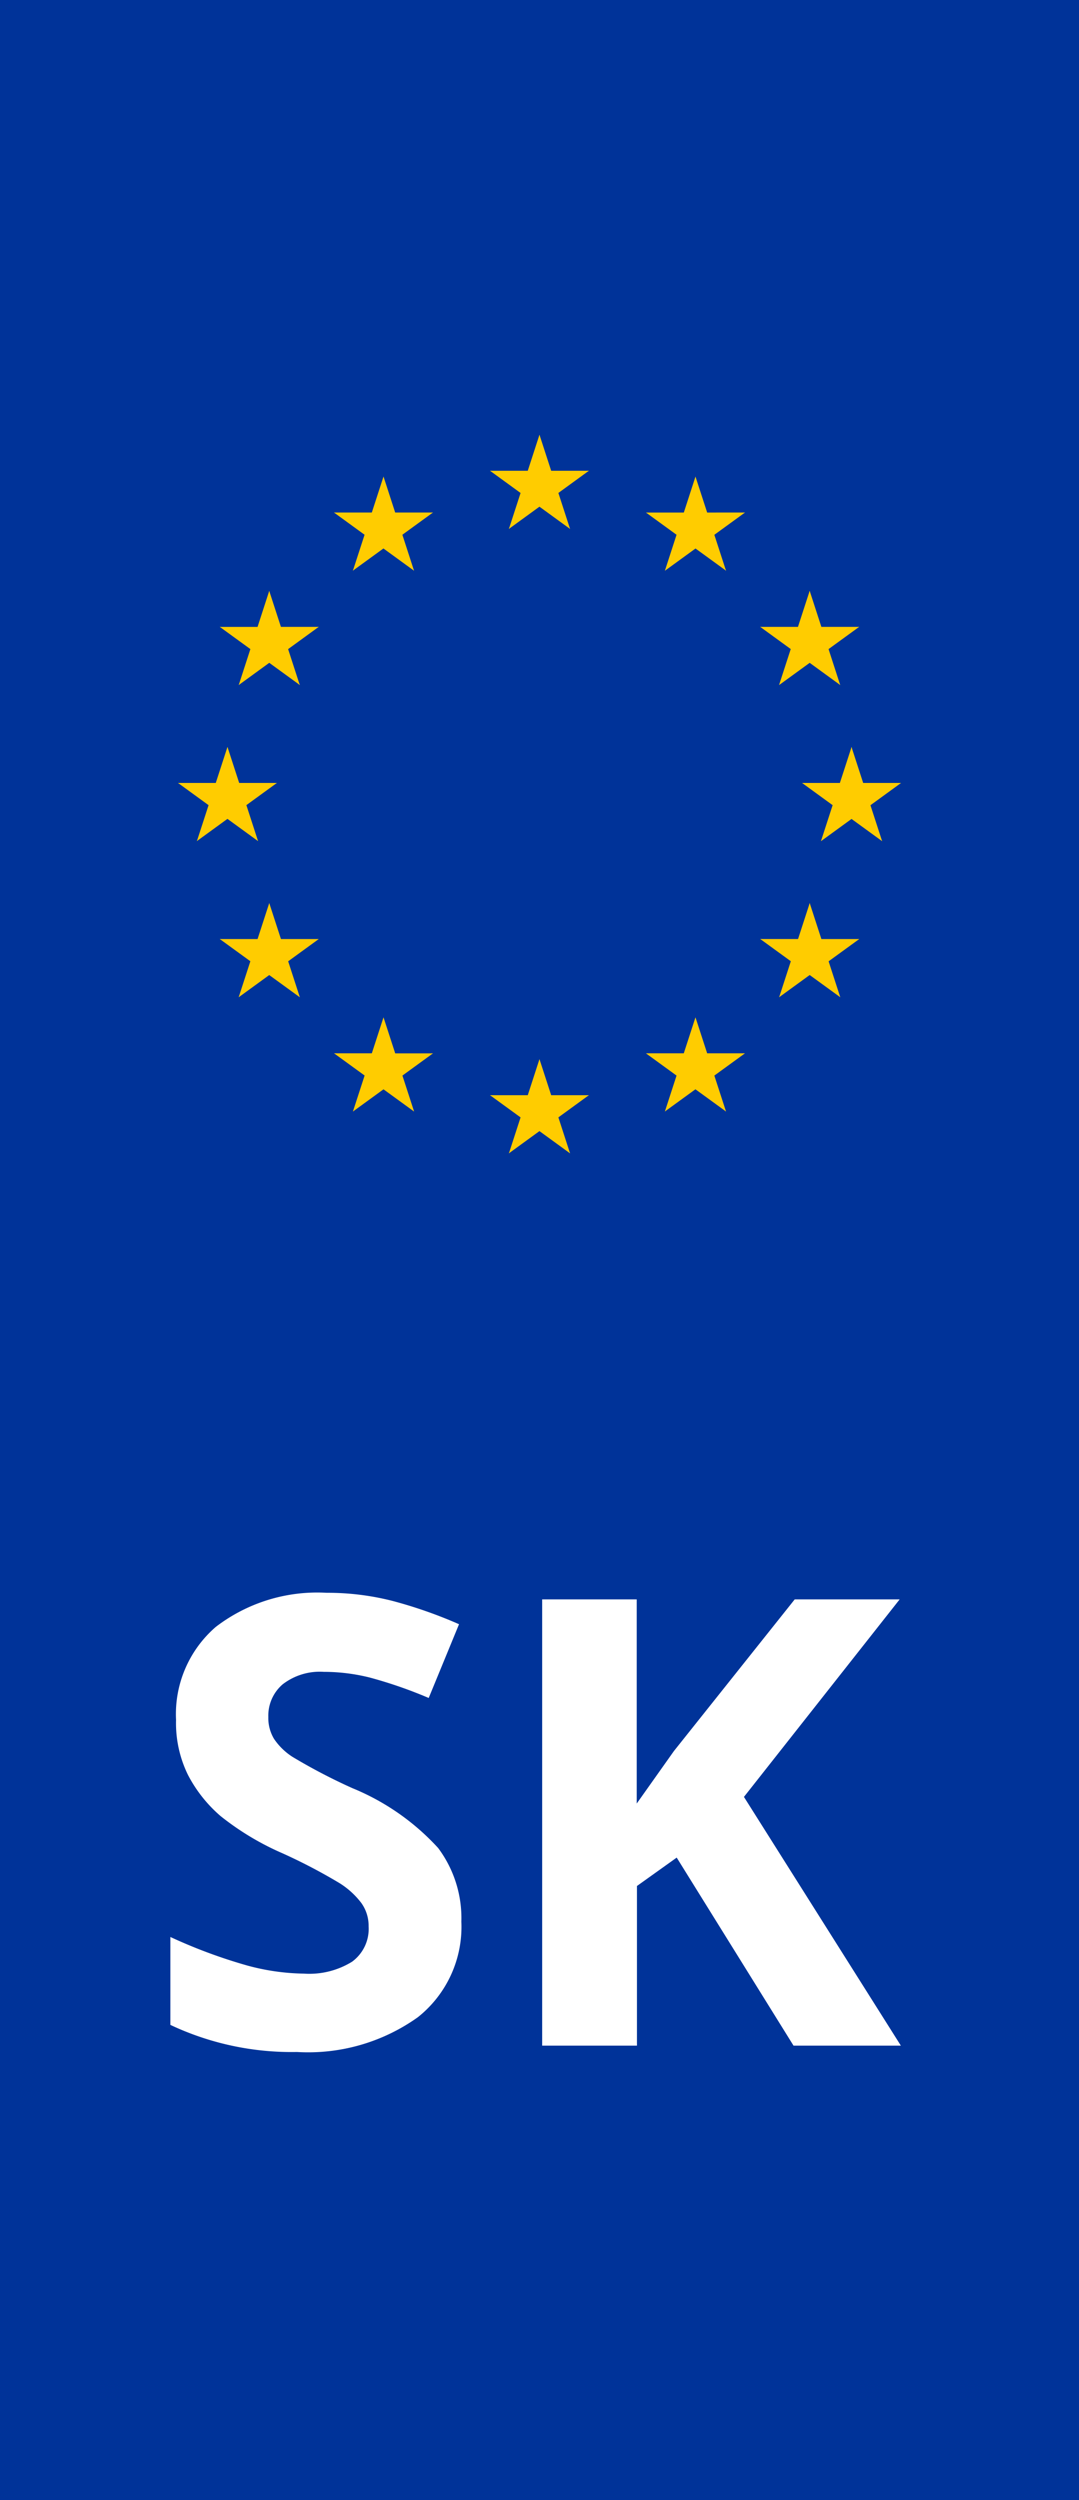 <svg xmlns="http://www.w3.org/2000/svg" width="19" height="44" viewBox="0 0 19 44">
  <g id="ecv-eu" transform="translate(-271 -2523)">
    <rect id="bg" width="19" height="44" transform="translate(271 2523)" fill="#039"/>
    <path id="sk" d="M5.624-2.181A2.03,2.03,0,0,1,4.858-.5a3.325,3.325,0,0,1-2.13.612A5,5,0,0,1,.5-.365V-1.912a9.163,9.163,0,0,0,1.345.5,3.981,3.981,0,0,0,1.007.145A1.432,1.432,0,0,0,3.7-1.477.716.716,0,0,0,3.991-2.1a.688.688,0,0,0-.129-.411,1.442,1.442,0,0,0-.379-.346,9.739,9.739,0,0,0-1.018-.532,4.824,4.824,0,0,1-1.08-.65,2.44,2.44,0,0,1-.575-.725A2.069,2.069,0,0,1,.6-5.731,2.029,2.029,0,0,1,1.3-7.369a2.935,2.935,0,0,1,1.952-.6,4.61,4.61,0,0,1,1.168.145,8.03,8.03,0,0,1,1.163.408L5.049-6.118a7.858,7.858,0,0,0-1.039-.36,3.345,3.345,0,0,0-.808-.1,1.07,1.07,0,0,0-.725.22.726.726,0,0,0-.252.575.711.711,0,0,0,.1.384,1.122,1.122,0,0,0,.325.317,10.047,10.047,0,0,0,1.055.551A4.2,4.2,0,0,1,5.215-3.478,2.06,2.06,0,0,1,5.624-2.181ZM13.363,0H11.473L9.416-3.309l-.7.5V0H7.047V-7.853H8.712v3.593l.655-.924,2.127-2.669h1.848L10.6-4.377Z" transform="translate(273.5 2559)" fill="#fff"/>
    <g id="eu-flag-stars" transform="translate(268.712 2529)">
      <g id="star-1" transform="matrix(0.809, -0.588, 0.588, 0.809, 13.135, 3.088)">
        <path id="t" d="M0,.916V0H.458Z" transform="matrix(0.951, -0.309, 0.309, 0.951, 0.723, 1.042)" fill="#fc0"/>
        <path id="Path_49" data-name="Path 49" d="M0,0V.916H.458Z" transform="translate(1.005 1.912) rotate(-162)" fill="#fc0"/>
        <path id="t-2" data-name="t" d="M0,.916V0H.458Z" transform="translate(0.961 1.28) rotate(-90)" fill="#fc0"/>
        <path id="Path_50" data-name="Path 50" d="M0,0V.916H.458Z" transform="translate(1.877 1.28) rotate(126)" fill="#fc0"/>
        <path id="t-3" data-name="t" d="M0,.916V0H.458Z" transform="translate(1.261 1.127) rotate(-162)" fill="#fc0"/>
        <path id="Path_51" data-name="Path 51" d="M0,0V.916H.458Z" transform="matrix(0.588, 0.809, -0.809, 0.588, 1.544, 0.256)" fill="#fc0"/>
        <path id="t-4" data-name="t" d="M0,0V.916H.458Z" transform="translate(0.135 1.28) rotate(-90)" fill="#fc0"/>
        <path id="Path_52" data-name="Path 52" d="M0,.916V0H.458Z" transform="matrix(0.588, 0.809, -0.809, 0.588, 0.875, 0.741)" fill="#fc0"/>
        <path id="t-5" data-name="t" d="M0,0V.916H.458Z" transform="translate(0.467 0.256) rotate(-18)" fill="#fc0"/>
        <path id="Path_53" data-name="Path 53" d="M0,.916V0H.458Z" transform="matrix(-0.588, 0.809, -0.809, -0.588, 1.208, 0.794)" fill="#fc0"/>
      </g>
      <g id="star-2" transform="matrix(0.809, 0.588, -0.588, 0.809, 16.318, 3.917)">
        <path id="t-6" data-name="t" d="M0,.916V0H.458Z" transform="translate(0.722 1.042) rotate(-18)" fill="#fc0"/>
        <path id="Path_54" data-name="Path 54" d="M0,0V.916H.458Z" transform="matrix(-0.951, -0.309, 0.309, -0.951, 1.006, 1.913)" fill="#fc0"/>
        <path id="t-7" data-name="t" d="M0,.916V0H.458Z" transform="translate(0.961 1.28) rotate(-90)" fill="#fc0"/>
        <path id="Path_55" data-name="Path 55" d="M0,0V.916H.458Z" transform="matrix(-0.588, 0.809, -0.809, -0.588, 1.876, 1.28)" fill="#fc0"/>
        <path id="t-8" data-name="t" d="M0,.916V0H.458Z" transform="translate(1.261 1.127) rotate(-162)" fill="#fc0"/>
        <path id="Path_56" data-name="Path 56" d="M0,0V.916H.458Z" transform="matrix(0.588, 0.809, -0.809, 0.588, 1.544, 0.256)" fill="#fc0"/>
        <path id="t-9" data-name="t" d="M0,0V.916H.458Z" transform="translate(0.135 1.28) rotate(-90)" fill="#fc0"/>
        <path id="Path_57" data-name="Path 57" d="M0,.916V0H.458Z" transform="translate(0.876 0.742) rotate(54)" fill="#fc0"/>
        <path id="t-10" data-name="t" d="M0,0V.916H.458Z" transform="translate(0.467 0.256) rotate(-18)" fill="#fc0"/>
        <path id="Path_58" data-name="Path 58" d="M0,.916V0H.458Z" transform="matrix(-0.588, 0.809, -0.809, -0.588, 1.208, 0.794)" fill="#fc0"/>
      </g>
      <g id="star-3" transform="translate(18.288 9.059) rotate(180)">
        <path id="t-11" data-name="t" d="M0,.916V0H.458Z" transform="translate(0.723 1.042) rotate(-18)" fill="#fc0"/>
        <path id="Path_44" data-name="Path 44" d="M0,0V.916H.458Z" transform="translate(1.005 1.913) rotate(-162)" fill="#fc0"/>
        <path id="t-12" data-name="t" d="M0,.916V0H.458Z" transform="translate(0.96 1.28) rotate(-90)" fill="#fc0"/>
        <path id="Path_45" data-name="Path 45" d="M0,0V.916H.458Z" transform="matrix(-0.588, 0.809, -0.809, -0.588, 1.876, 1.28)" fill="#fc0"/>
        <path id="t-13" data-name="t" d="M0,.916V0H.458Z" transform="translate(1.261 1.127) rotate(-162)" fill="#fc0"/>
        <path id="Path_46" data-name="Path 46" d="M0,0V.916H.458Z" transform="matrix(0.588, 0.809, -0.809, 0.588, 1.543, 0.256)" fill="#fc0"/>
        <path id="t-14" data-name="t" d="M0,0V.916H.458Z" transform="translate(0.134 1.28) rotate(-90)" fill="#fc0"/>
        <path id="Path_47" data-name="Path 47" d="M0,.916V0H.458Z" transform="matrix(0.588, 0.809, -0.809, 0.588, 0.875, 0.741)" fill="#fc0"/>
        <path id="t-15" data-name="t" d="M0,0V.916H.458Z" transform="translate(0.467 0.256) rotate(-18)" fill="#fc0"/>
        <path id="Path_48" data-name="Path 48" d="M0,.916V0H.458Z" transform="matrix(-0.588, 0.809, -0.809, -0.588, 1.208, 0.794)" fill="#fc0"/>
      </g>
      <g id="star-4" transform="translate(17.805 10.161) rotate(108)">
        <path id="t-16" data-name="t" d="M0,.916V0H.458Z" transform="translate(0.722 1.042) rotate(-18)" fill="#fc0"/>
        <path id="Path_59" data-name="Path 59" d="M0,0V.916H.458Z" transform="translate(1.005 1.912) rotate(-162)" fill="#fc0"/>
        <path id="t-17" data-name="t" d="M0,.916V0H.458Z" transform="translate(0.961 1.28) rotate(-90)" fill="#fc0"/>
        <path id="Path_60" data-name="Path 60" d="M0,0V.916H.458Z" transform="translate(1.876 1.28) rotate(126)" fill="#fc0"/>
        <path id="t-18" data-name="t" d="M0,.916V0H.458Z" transform="matrix(-0.951, -0.309, 0.309, -0.951, 1.261, 1.127)" fill="#fc0"/>
        <path id="Path_61" data-name="Path 61" d="M0,0V.916H.458Z" transform="matrix(0.588, 0.809, -0.809, 0.588, 1.544, 0.256)" fill="#fc0"/>
        <path id="t-19" data-name="t" d="M0,0V.916H.458Z" transform="matrix(0, -1, 1, 0, 0.135, 1.28)" fill="#fc0"/>
        <path id="Path_62" data-name="Path 62" d="M0,.916V0H.458Z" transform="translate(0.875 0.742) rotate(54)" fill="#fc0"/>
        <path id="t-20" data-name="t" d="M0,0V.916H.458Z" transform="translate(0.467 0.256) rotate(-18)" fill="#fc0"/>
        <path id="Path_63" data-name="Path 63" d="M0,.916V0H.458Z" transform="matrix(-0.588, 0.809, -0.809, -0.588, 1.208, 0.794)" fill="#fc0"/>
      </g>
      <g id="star-5" transform="translate(15.793 12.172) rotate(108)">
        <path id="t-21" data-name="t" d="M0,.916V0H.458Z" transform="translate(0.722 1.042) rotate(-18)" fill="#fc0"/>
        <path id="Path_64" data-name="Path 64" d="M0,0V.916H.458Z" transform="translate(1.006 1.913) rotate(-162)" fill="#fc0"/>
        <path id="t-22" data-name="t" d="M0,.916V0H.458Z" transform="translate(0.961 1.28) rotate(-90)" fill="#fc0"/>
        <path id="Path_65" data-name="Path 65" d="M0,0V.916H.458Z" transform="translate(1.876 1.28) rotate(126)" fill="#fc0"/>
        <path id="t-23" data-name="t" d="M0,.916V0H.458Z" transform="matrix(-0.951, -0.309, 0.309, -0.951, 1.261, 1.127)" fill="#fc0"/>
        <path id="Path_66" data-name="Path 66" d="M0,0V.916H.458Z" transform="matrix(0.588, 0.809, -0.809, 0.588, 1.544, 0.256)" fill="#fc0"/>
        <path id="t-24" data-name="t" d="M0,0V.916H.458Z" transform="matrix(0, -1, 1, 0, 0.135, 1.28)" fill="#fc0"/>
        <path id="Path_67" data-name="Path 67" d="M0,.916V0H.458Z" transform="translate(0.875 0.741) rotate(54)" fill="#fc0"/>
        <path id="t-25" data-name="t" d="M0,0V.916H.458Z" transform="translate(0.467 0.256) rotate(-18)" fill="#fc0"/>
        <path id="Path_68" data-name="Path 68" d="M0,.916V0H.458Z" transform="matrix(-0.588, 0.809, -0.809, -0.588, 1.208, 0.794)" fill="#fc0"/>
      </g>
      <g id="star-6" transform="translate(10.782 12.641)">
        <path id="t-26" data-name="t" d="M0,0V.916H.458Z" transform="translate(1.005) rotate(18)" fill="#fc0"/>
        <path id="Path_14" data-name="Path 14" d="M0,.916V0H.458Z" transform="translate(1.289 0.871) rotate(162)" fill="#fc0"/>
        <path id="t-27" data-name="t" d="M0,0V.916H.458Z" transform="translate(1.876 0.633) rotate(90)" fill="#fc0"/>
        <path id="Path_15" data-name="Path 15" d="M0,.916V0H.458Z" transform="matrix(-0.588, -0.809, 0.809, -0.588, 1.135, 1.171)" fill="#fc0"/>
        <path id="t-28" data-name="t" d="M0,0V.916H.458Z" transform="translate(1.544 1.656) rotate(162)" fill="#fc0"/>
        <path id="Path_16" data-name="Path 16" d="M0,.916V0H.458Z" transform="matrix(0.588, -0.809, 0.809, 0.588, 0.803, 1.118)" fill="#fc0"/>
        <path id="t-29" data-name="t" d="M0,.916V0H.458Z" transform="translate(1.05 0.633) rotate(90)" fill="#fc0"/>
        <path id="Path_17" data-name="Path 17" d="M0,0V.916H.458Z" transform="matrix(0.588, -0.809, 0.809, 0.588, 0.135, 0.633)" fill="#fc0"/>
        <path id="t-30" data-name="t" d="M0,.916V0H.458Z" transform="translate(0.75 0.786) rotate(18)" fill="#fc0"/>
        <path id="Path_18" data-name="Path 18" d="M0,0V.916H.458Z" transform="matrix(-0.588, -0.809, 0.809, -0.588, 0.467, 1.656)" fill="#fc0"/>
      </g>
      <g id="star-7" transform="translate(9.601 11.581) rotate(72)">
        <path id="t-31" data-name="t" d="M0,0V.916H.458Z" transform="translate(1.006 0) rotate(18)" fill="#fc0"/>
        <path id="Path_39" data-name="Path 39" d="M0,.916V0H.458Z" transform="translate(1.289 0.871) rotate(162)" fill="#fc0"/>
        <path id="t-32" data-name="t" d="M0,0V.916H.458Z" transform="translate(1.876 0.632) rotate(90)" fill="#fc0"/>
        <path id="Path_40" data-name="Path 40" d="M0,.916V0H.458Z" transform="translate(1.136 1.171) rotate(-126)" fill="#fc0"/>
        <path id="t-33" data-name="t" d="M0,0V.916H.458Z" transform="matrix(-0.951, 0.309, -0.309, -0.951, 1.544, 1.656)" fill="#fc0"/>
        <path id="Path_41" data-name="Path 41" d="M0,.916V0H.458Z" transform="matrix(0.588, -0.809, 0.809, 0.588, 0.803, 1.118)" fill="#fc0"/>
        <path id="t-34" data-name="t" d="M0,.916V0H.458Z" transform="matrix(0, 1, -1, 0, 1.05, 0.632)" fill="#fc0"/>
        <path id="Path_42" data-name="Path 42" d="M0,0V.916H.458Z" transform="translate(0.135 0.633) rotate(-54)" fill="#fc0"/>
        <path id="t-35" data-name="t" d="M0,.916V0H.458Z" transform="translate(0.75 0.785) rotate(18)" fill="#fc0"/>
        <path id="Path_43" data-name="Path 43" d="M0,0V.916H.458Z" transform="matrix(-0.588, -0.809, 0.809, -0.588, 0.467, 1.656)" fill="#fc0"/>
      </g>
      <g id="star-8" transform="translate(7.589 9.57) rotate(72)">
        <path id="t-36" data-name="t" d="M0,0V.916H.458Z" transform="translate(1.005 0) rotate(18)" fill="#fc0"/>
        <path id="Path_34" data-name="Path 34" d="M0,.916V0H.458Z" transform="translate(1.289 0.871) rotate(162)" fill="#fc0"/>
        <path id="t-37" data-name="t" d="M0,0V.916H.458Z" transform="translate(1.876 0.632) rotate(90)" fill="#fc0"/>
        <path id="Path_35" data-name="Path 35" d="M0,.916V0H.458Z" transform="translate(1.136 1.171) rotate(-126)" fill="#fc0"/>
        <path id="t-38" data-name="t" d="M0,0V.916H.458Z" transform="matrix(-0.951, 0.309, -0.309, -0.951, 1.544, 1.656)" fill="#fc0"/>
        <path id="Path_36" data-name="Path 36" d="M0,.916V0H.458Z" transform="matrix(0.588, -0.809, 0.809, 0.588, 0.803, 1.118)" fill="#fc0"/>
        <path id="t-39" data-name="t" d="M0,.916V0H.458Z" transform="matrix(0, 1, -1, 0, 1.05, 0.632)" fill="#fc0"/>
        <path id="Path_37" data-name="Path 37" d="M0,0V.916H.458Z" transform="translate(0.135 0.633) rotate(-54)" fill="#fc0"/>
        <path id="t-40" data-name="t" d="M0,.916V0H.458Z" transform="translate(0.75 0.785) rotate(18)" fill="#fc0"/>
        <path id="Path_38" data-name="Path 38" d="M0,0V.916H.458Z" transform="matrix(-0.588, -0.809, 0.809, -0.588, 0.467, 1.656)" fill="#fc0"/>
      </g>
      <g id="star-9" transform="translate(5.288 7.146)">
        <path id="t-41" data-name="t" d="M0,0V.916H.458Z" transform="translate(1.005) rotate(18)" fill="#fc0"/>
        <path id="Path_19" data-name="Path 19" d="M0,.916V0H.458Z" transform="translate(1.289 0.871) rotate(162)" fill="#fc0"/>
        <path id="t-42" data-name="t" d="M0,0V.916H.458Z" transform="translate(1.876 0.633) rotate(90)" fill="#fc0"/>
        <path id="Path_20" data-name="Path 20" d="M0,.916V0H.458Z" transform="matrix(-0.588, -0.809, 0.809, -0.588, 1.135, 1.171)" fill="#fc0"/>
        <path id="t-43" data-name="t" d="M0,0V.916H.458Z" transform="translate(1.544 1.656) rotate(162)" fill="#fc0"/>
        <path id="Path_21" data-name="Path 21" d="M0,.916V0H.458Z" transform="matrix(0.588, -0.809, 0.809, 0.588, 0.803, 1.118)" fill="#fc0"/>
        <path id="t-44" data-name="t" d="M0,.916V0H.458Z" transform="translate(1.05 0.633) rotate(90)" fill="#fc0"/>
        <path id="Path_22" data-name="Path 22" d="M0,0V.916H.458Z" transform="matrix(0.588, -0.809, 0.809, 0.588, 0.135, 0.633)" fill="#fc0"/>
        <path id="t-45" data-name="t" d="M0,.916V0H.458Z" transform="translate(0.75 0.786) rotate(18)" fill="#fc0"/>
        <path id="Path_23" data-name="Path 23" d="M0,0V.916H.458Z" transform="matrix(-0.588, -0.809, 0.809, -0.588, 0.467, 1.656)" fill="#fc0"/>
      </g>
      <g id="star-10" transform="matrix(-0.809, 0.588, -0.588, -0.809, 8.381, 5.465)">
        <path id="t-46" data-name="t" d="M0,0V.916H.458Z" transform="translate(1.006 0) rotate(18)" fill="#fc0"/>
        <path id="Path_29" data-name="Path 29" d="M0,.916V0H.458Z" transform="matrix(-0.951, 0.309, -0.309, -0.951, 1.288, 0.871)" fill="#fc0"/>
        <path id="t-47" data-name="t" d="M0,0V.916H.458Z" transform="translate(1.876 0.633) rotate(90)" fill="#fc0"/>
        <path id="Path_30" data-name="Path 30" d="M0,.916V0H.458Z" transform="matrix(-0.588, -0.809, 0.809, -0.588, 1.135, 1.171)" fill="#fc0"/>
        <path id="t-48" data-name="t" d="M0,0V.916H.458Z" transform="translate(1.543 1.656) rotate(162)" fill="#fc0"/>
        <path id="Path_31" data-name="Path 31" d="M0,.916V0H.458Z" transform="matrix(0.588, -0.809, 0.809, 0.588, 0.803, 1.118)" fill="#fc0"/>
        <path id="t-49" data-name="t" d="M0,.916V0H.458Z" transform="translate(1.05 0.633) rotate(90)" fill="#fc0"/>
        <path id="Path_32" data-name="Path 32" d="M0,0V.916H.458Z" transform="translate(0.135 0.633) rotate(-54)" fill="#fc0"/>
        <path id="t-50" data-name="t" d="M0,.916V0H.458Z" transform="translate(0.75 0.786) rotate(18)" fill="#fc0"/>
        <path id="Path_33" data-name="Path 33" d="M0,0V.916H.458Z" transform="matrix(-0.588, -0.809, 0.809, -0.588, 0.467, 1.657)" fill="#fc0"/>
      </g>
      <g id="star-11" transform="matrix(-0.809, -0.588, 0.588, -0.809, 9.315, 4.635)">
        <path id="t-51" data-name="t" d="M0,0V.916H.458Z" transform="matrix(0.951, 0.309, -0.309, 0.951, 1.006, 0)" fill="#fc0"/>
        <path id="Path_24" data-name="Path 24" d="M0,.916V0H.458Z" transform="translate(1.288 0.871) rotate(162)" fill="#fc0"/>
        <path id="t-52" data-name="t" d="M0,0V.916H.458Z" transform="translate(1.876 0.633) rotate(90)" fill="#fc0"/>
        <path id="Path_25" data-name="Path 25" d="M0,.916V0H.458Z" transform="translate(1.136 1.171) rotate(-126)" fill="#fc0"/>
        <path id="t-53" data-name="t" d="M0,0V.916H.458Z" transform="translate(1.543 1.657) rotate(162)" fill="#fc0"/>
        <path id="Path_26" data-name="Path 26" d="M0,.916V0H.458Z" transform="matrix(0.588, -0.809, 0.809, 0.588, 0.802, 1.119)" fill="#fc0"/>
        <path id="t-54" data-name="t" d="M0,.916V0H.458Z" transform="translate(1.05 0.633) rotate(90)" fill="#fc0"/>
        <path id="Path_27" data-name="Path 27" d="M0,0V.916H.458Z" transform="matrix(0.588, -0.809, 0.809, 0.588, 0.134, 0.633)" fill="#fc0"/>
        <path id="t-55" data-name="t" d="M0,.916V0H.458Z" transform="translate(0.75 0.786) rotate(18)" fill="#fc0"/>
        <path id="Path_28" data-name="Path 28" d="M0,0V.916H.458Z" transform="matrix(-0.588, -0.809, 0.809, -0.588, 0.467, 1.657)" fill="#fc0"/>
      </g>
      <g id="star-12" transform="translate(10.782 1.652)">
        <path id="t-56" data-name="t" d="M0,0V.916H.458Z" transform="translate(1.005) rotate(18)" fill="#fc0"/>
        <path id="Path_9" data-name="Path 9" d="M0,.916V0H.458Z" transform="translate(1.289 0.871) rotate(162)" fill="#fc0"/>
        <path id="t-57" data-name="t" d="M0,0V.916H.458Z" transform="translate(1.876 0.633) rotate(90)" fill="#fc0"/>
        <path id="Path_10" data-name="Path 10" d="M0,.916V0H.458Z" transform="matrix(-0.588, -0.809, 0.809, -0.588, 1.135, 1.171)" fill="#fc0"/>
        <path id="t-58" data-name="t" d="M0,0V.916H.458Z" transform="translate(1.544 1.656) rotate(162)" fill="#fc0"/>
        <path id="Path_11" data-name="Path 11" d="M0,.916V0H.458Z" transform="matrix(0.588, -0.809, 0.809, 0.588, 0.803, 1.118)" fill="#fc0"/>
        <path id="t-59" data-name="t" d="M0,.916V0H.458Z" transform="translate(1.05 0.633) rotate(90)" fill="#fc0"/>
        <path id="Path_12" data-name="Path 12" d="M0,0V.916H.458Z" transform="matrix(0.588, -0.809, 0.809, 0.588, 0.135, 0.633)" fill="#fc0"/>
        <path id="t-60" data-name="t" d="M0,.916V0H.458Z" transform="translate(0.75 0.786) rotate(18)" fill="#fc0"/>
        <path id="Path_13" data-name="Path 13" d="M0,0V.916H.458Z" transform="matrix(-0.588, -0.809, 0.809, -0.588, 0.467, 1.656)" fill="#fc0"/>
      </g>
    </g>
  </g>
</svg>
